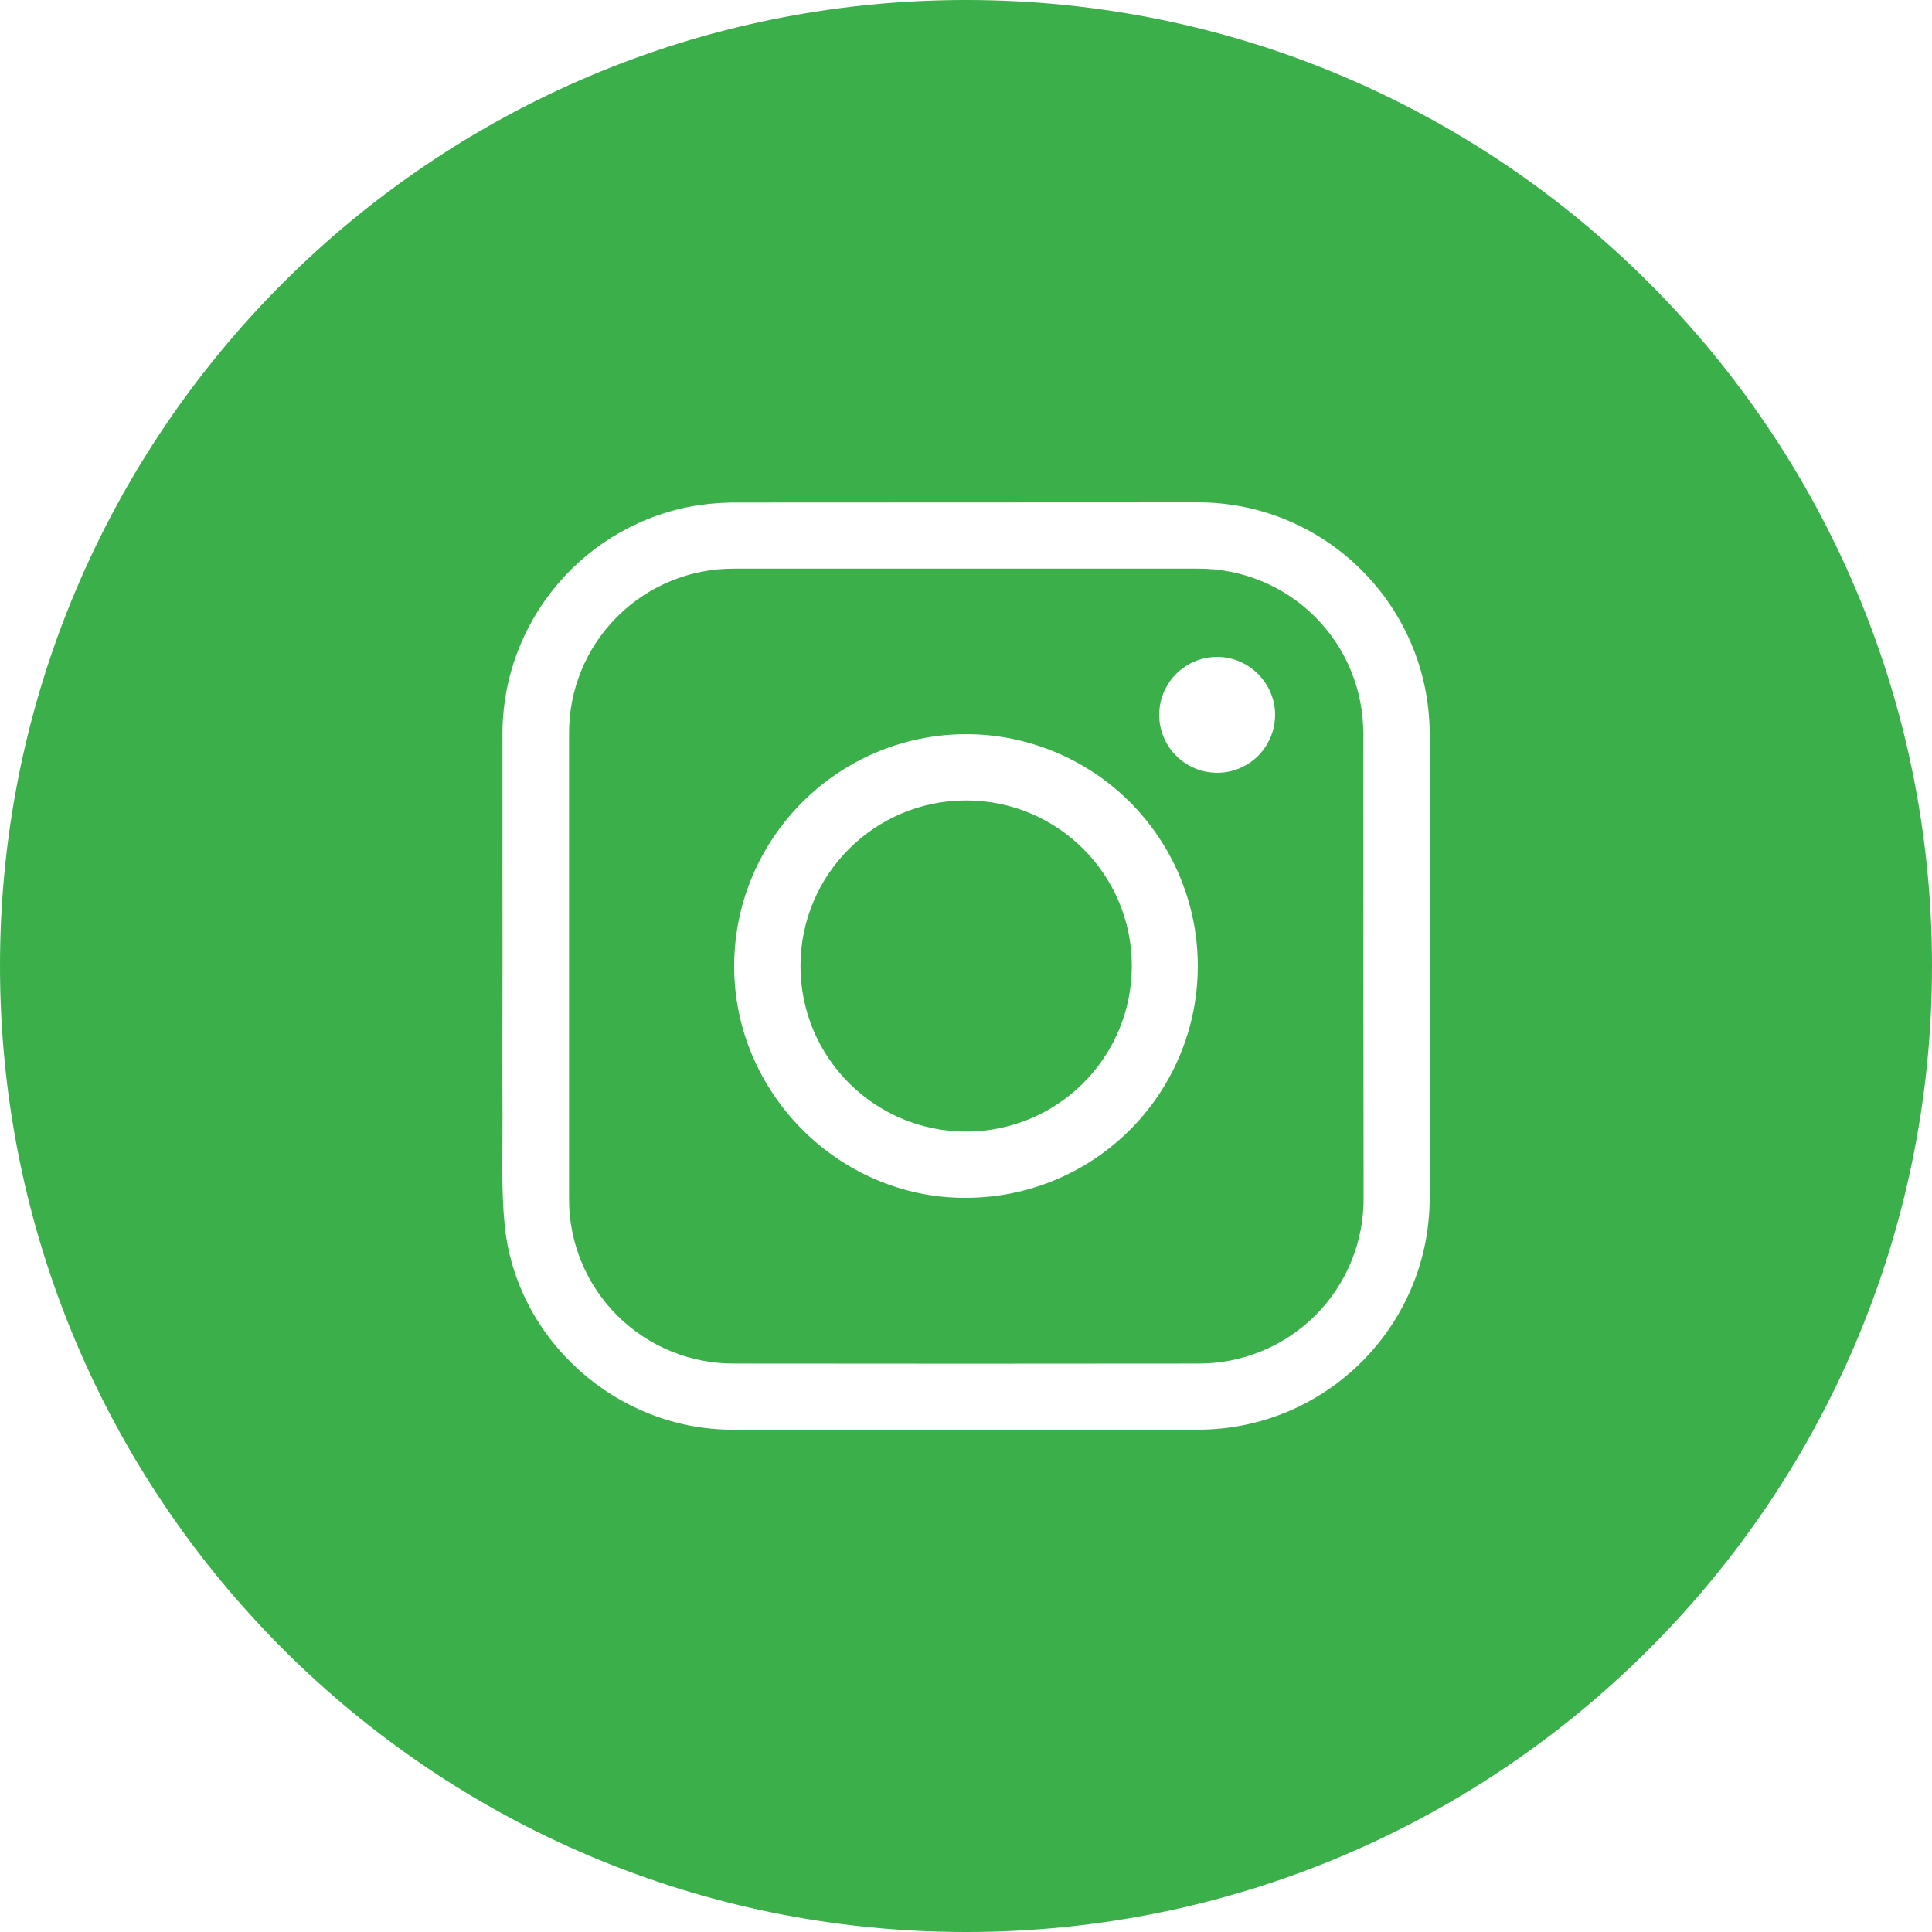 <?xml version="1.0" encoding="UTF-8"?>
<svg width="30px" height="30px" viewBox="0 0 30 30" version="1.1" xmlns="http://www.w3.org/2000/svg" xmlns:xlink="http://www.w3.org/1999/xlink">
    <title>18EE62E8-D0B1-48F0-B896-8D757F1C063C</title>
    <g id="Page-1" stroke="none" stroke-width="1" fill="none" fill-rule="evenodd">
        <g id="screen-3" transform="translate(-830, -1003)" fill="#3AAF4A" fill-rule="nonzero">
            <g id="Group-12" transform="translate(740, 1003)">
                <g id="instagram" transform="translate(90, 0)">
                    <path d="M15,0 C23.284,0 30,6.716 30,15 C30,23.284 23.284,30 15,30 C6.716,30 0,23.284 0,15 C0,6.716 6.716,0 15,0 Z M18.622,7.8 C16.258,7.8 13.891,7.801 11.521,7.803 C11.296,7.799 11.07,7.812 10.846,7.844 C9.086,8.119 7.791,9.641 7.802,11.423 L7.803,14.992 C7.803,15.774 7.798,16.556 7.803,17.337 L7.8,18.181 C7.801,18.463 7.809,18.744 7.836,19.022 C8.014,20.806 9.577,22.2 11.371,22.2 L18.6,22.2 C20.588,22.2 22.2,20.588 22.2,18.6 L22.2,11.387 C22.191,9.413 20.596,7.814 18.622,7.8 Z M18.6,8.83 C19.283,8.827 19.939,9.096 20.421,9.579 C20.904,10.062 21.173,10.717 21.169,11.4 L21.171,15.014 C21.173,16.204 21.174,17.394 21.174,18.583 C21.183,19.272 20.914,19.935 20.427,20.423 C19.94,20.91 19.277,21.181 18.588,21.173 C16.195,21.176 13.802,21.176 11.409,21.173 C10.725,21.179 10.068,20.91 9.584,20.427 C9.1,19.944 8.831,19.287 8.836,18.603 L8.836,11.404 C8.83,10.72 9.098,10.062 9.581,9.579 C10.064,9.095 10.721,8.825 11.405,8.83 Z M15.012,11.4 C13.021,11.399 11.405,13.01 11.4,15 C11.397,16.968 13.023,18.6 14.984,18.6 C16.271,18.605 17.463,17.923 18.11,16.812 C18.758,15.701 18.763,14.328 18.124,13.212 C17.485,12.096 16.299,11.405 15.012,11.4 Z M15.002,12.429 C16.423,12.429 17.575,13.58 17.575,15 C17.575,15.682 17.304,16.336 16.821,16.818 C16.338,17.301 15.684,17.571 15.001,17.571 C13.581,17.571 12.429,16.419 12.43,14.999 C12.43,13.58 13.582,12.429 15.002,12.429 Z M18.91,10.2 C18.545,10.196 18.214,10.413 18.072,10.748 C17.929,11.084 18.003,11.473 18.26,11.732 C18.516,11.992 18.904,12.071 19.241,11.933 C19.579,11.795 19.799,11.466 19.8,11.101 C19.798,10.609 19.402,10.209 18.91,10.2 Z" id="Combined-Shape"></path>
                </g>
            </g>
        </g>
    </g>
</svg>